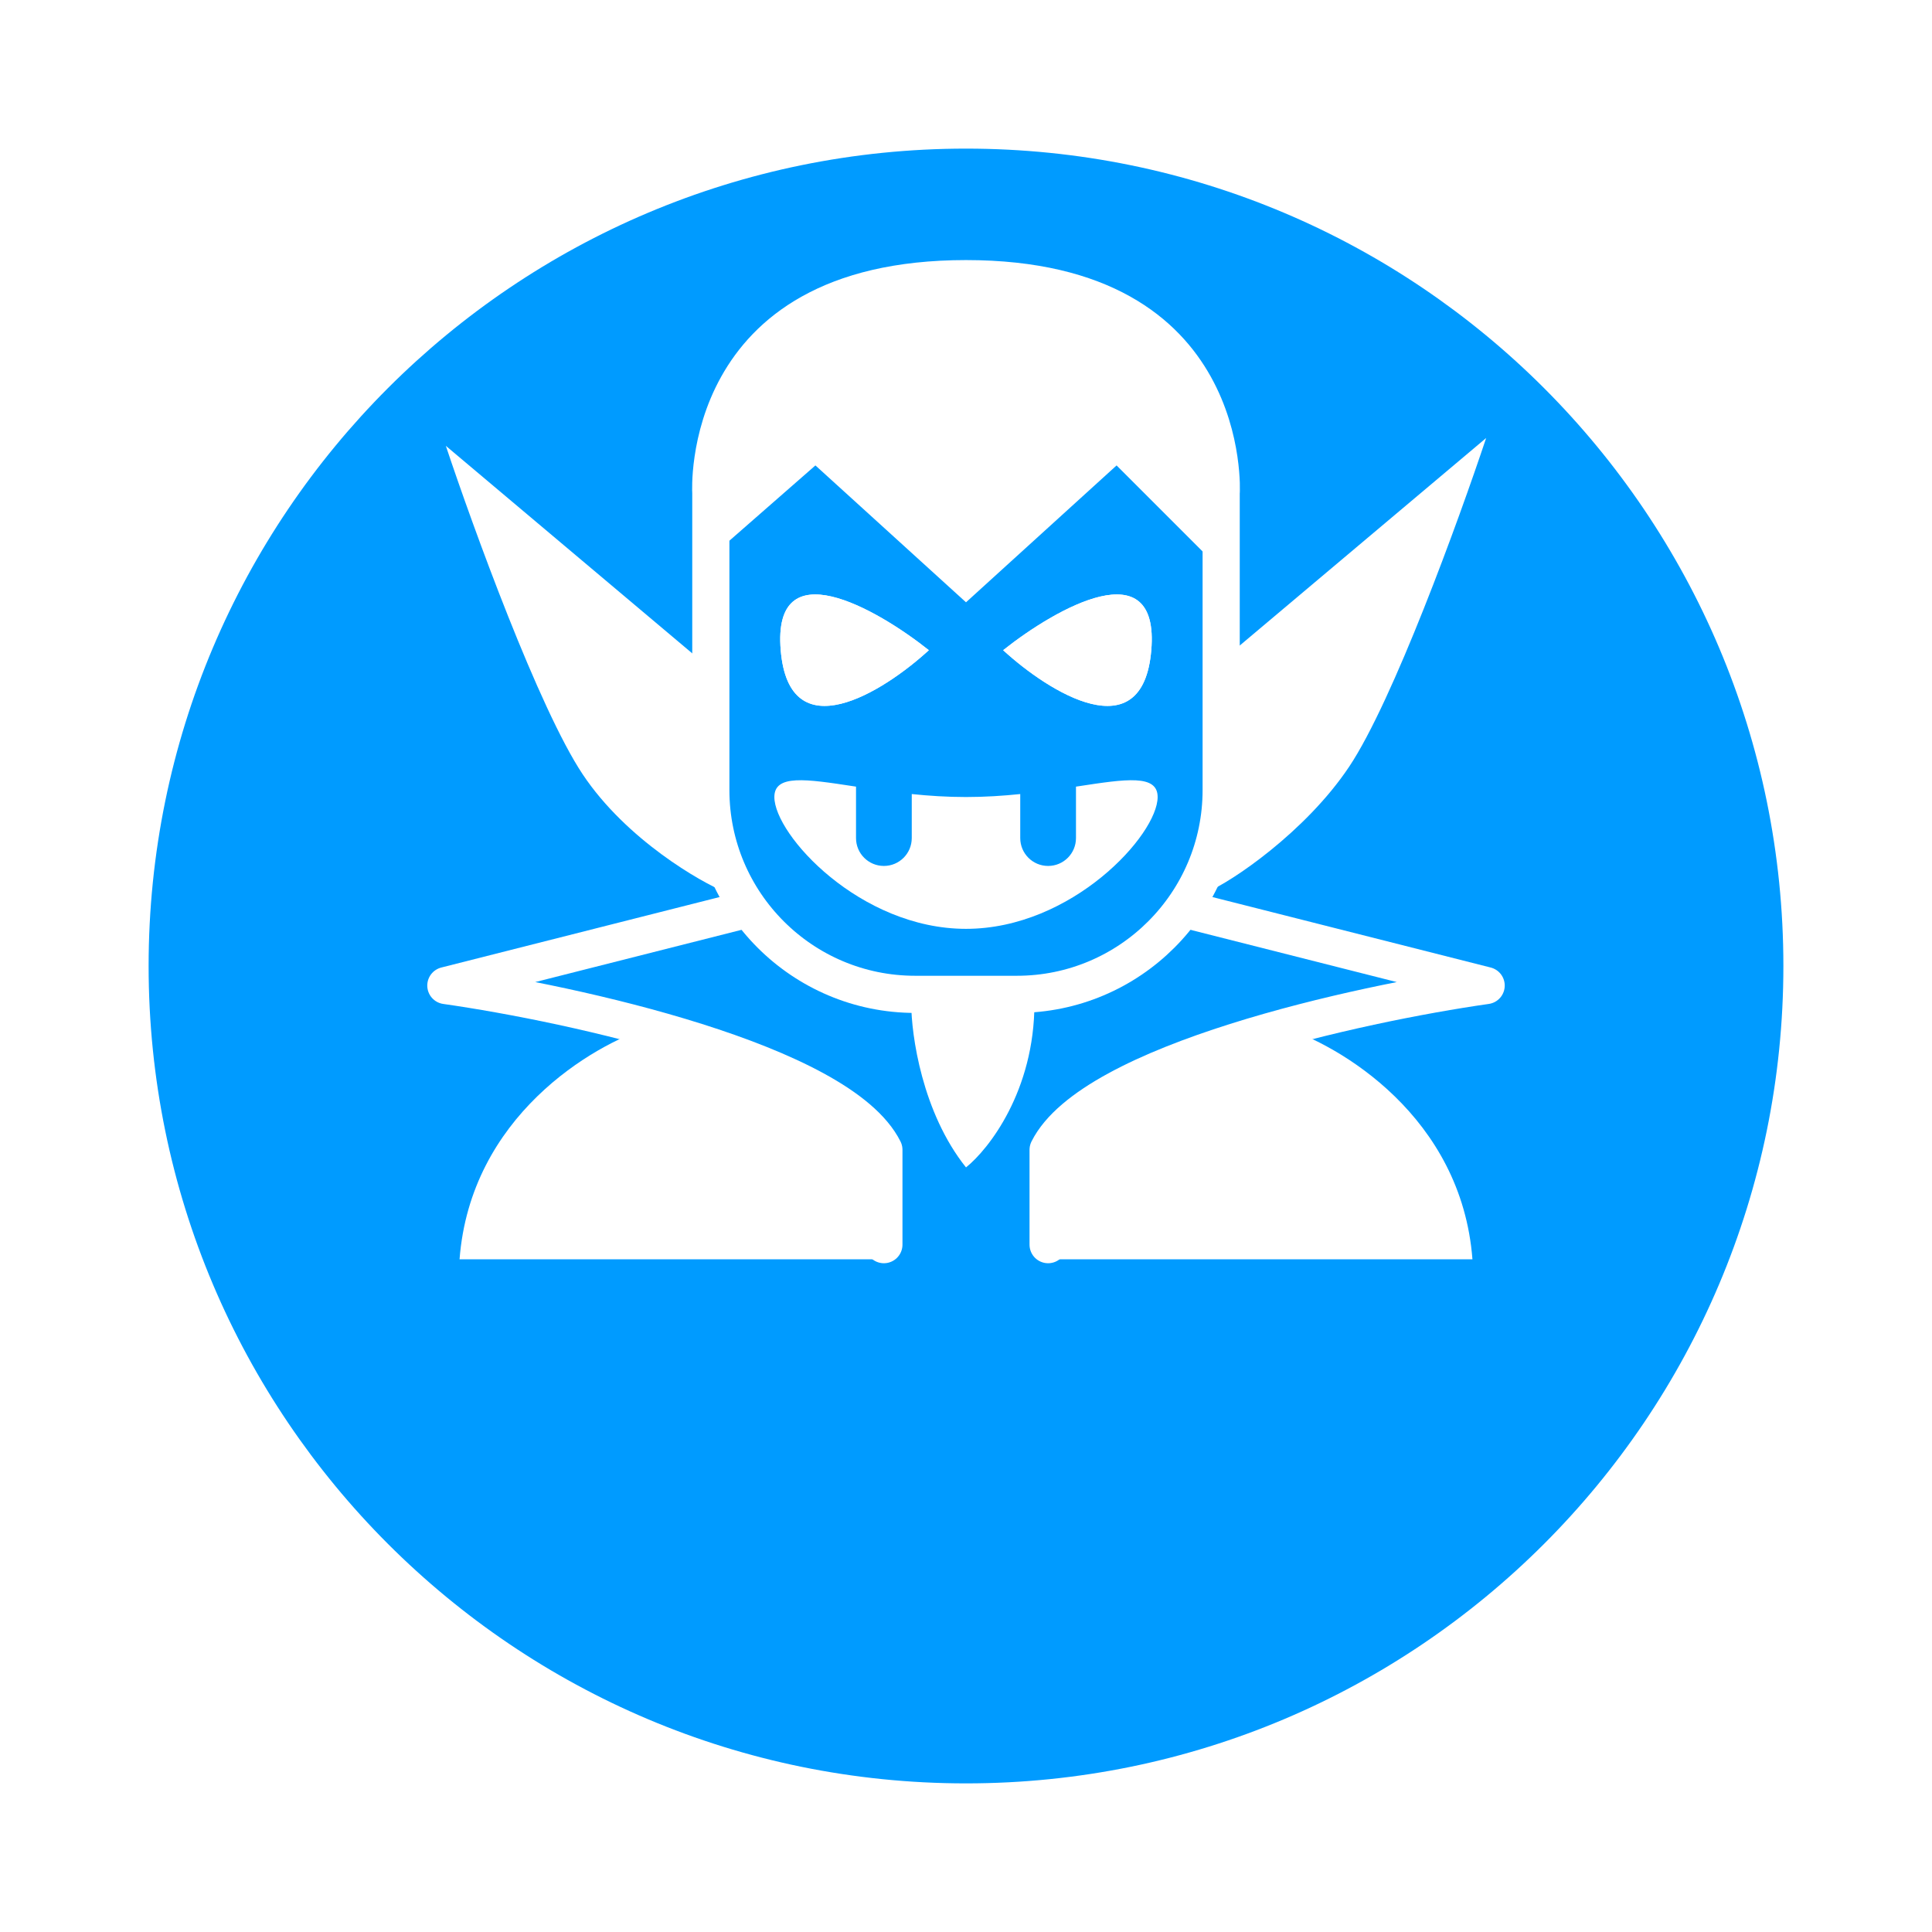<svg xmlns="http://www.w3.org/2000/svg" width="52" height="52" fill="none" viewBox="0 0 52 52"><g filter="url(#filter0_d_8010_394301)"><path fill="#009BFF" d="M48 22C48 34.15 38.15 44 26 44C13.85 44 4 34.15 4 22C4 9.85 13.85 0 26 0C38.15 0 48 9.85 48 22Z"/></g><path fill="#fff" d="M12.369 33.894C12.663 30.062 15.93 28.122 17.526 27.631L21.211 29.105L23.79 30.578V33.894H12.369Z"/><path fill="#fff" d="M39.631 33.894C39.337 30.062 36.07 28.122 34.474 27.631L30.789 29.105L28.21 30.578V33.894H39.631Z"/><path fill="#fff" d="M26 31.421C24.821 29.947 24.526 27.86 24.526 27H27.842C27.842 29.358 26.614 30.93 26 31.421Z"/><path stroke="#fff" stroke-linecap="round" stroke-linejoin="round" d="M20 24.5L12 26.526C15.439 27.017 22.61 28.589 23.79 30.947V33.5"/><path stroke="#fff" stroke-linecap="round" stroke-linejoin="round" d="M32 24.5L40 26.526C36.561 27.017 29.39 28.589 28.21 30.947V33.5"/><path fill="#fff" d="M25 17.5C23.766 18.632 21.241 20.217 21.013 17.5C20.785 14.783 23.576 16.368 25 17.5Z"/><path fill="#fff" d="M25 17.5C23.766 18.632 21.241 20.217 21.013 17.5C20.785 14.783 23.576 16.368 25 17.5Z"/><path fill="#fff" d="M27 17.5C28.234 18.632 30.759 20.217 30.987 17.5C31.215 14.783 28.424 16.368 27 17.5Z"/><path fill="#fff" d="M27 17.5C28.234 18.632 30.759 20.217 30.987 17.5C31.215 14.783 28.424 16.368 27 17.5Z"/><path fill="#fff" d="M12 12L19 17.895L19.5 24C18.886 23.754 16.863 22.61 15.684 20.842C14.505 19.074 12.737 14.21 12 12Z"/><path fill="#fff" d="M40 11.789L33 17.684L32.5 24C33.114 23.754 35.137 22.4 36.316 20.631C37.495 18.863 39.263 14 40 11.789Z"/><path stroke="#fff" d="M19.132 13.263V13.248L19.131 13.235L19.131 13.235L19.131 13.235L19.131 13.234L19.131 13.234L19.131 13.226C19.13 13.217 19.13 13.203 19.129 13.184C19.129 13.145 19.128 13.086 19.131 13.009C19.135 12.854 19.15 12.629 19.19 12.357C19.27 11.812 19.451 11.091 19.851 10.376C20.63 8.982 22.295 7.5 26 7.5C29.705 7.5 31.371 8.982 32.149 10.376C32.549 11.091 32.73 11.812 32.81 12.357C32.85 12.629 32.865 12.854 32.87 13.009C32.872 13.086 32.871 13.145 32.871 13.184C32.87 13.203 32.87 13.217 32.87 13.226L32.869 13.234L32.869 13.234L32.869 13.234L32.869 13.235L32.869 13.235L32.868 13.248V13.263V21.263C32.868 24.301 30.406 26.763 27.369 26.763H24.632C21.594 26.763 19.132 24.301 19.132 21.263V13.263Z"/><path fill="#fff" d="M21.947 12.527L19 15.106V12.896L19.737 10.316L21.947 8.106L25.632 7.369L27.842 7.738L30.79 8.474L32.632 11.053L33 13.632L32.632 15.106L30.053 12.527L26 16.211L21.947 12.527Z"/><path fill="#fff" fill-rule="evenodd" d="M27.46 21.372C26.997 21.42 26.507 21.452 26 21.452C25.493 21.452 25.003 21.42 24.54 21.372V22.557C24.54 22.972 24.204 23.307 23.79 23.307C23.375 23.307 23.04 22.972 23.04 22.557V21.172L22.985 21.164C21.687 20.966 20.842 20.837 20.842 21.452C20.842 22.47 23.152 25 26 25C28.849 25 31.158 22.47 31.158 21.452C31.158 20.837 30.313 20.966 29.016 21.164C28.997 21.166 28.979 21.169 28.96 21.172V22.557C28.96 22.972 28.625 23.307 28.21 23.307C27.796 23.307 27.46 22.972 27.46 22.557V21.372Z" clip-rule="evenodd"/><defs><filter id="filter0_d_8010_394301" width="52" height="52" x="0" y="0" color-interpolation-filters="sRGB" filterUnits="userSpaceOnUse"><feFlood flood-opacity="0" result="BackgroundImageFix"/><feColorMatrix in="SourceAlpha" result="hardAlpha" type="matrix" values="0 0 0 0 0 0 0 0 0 0 0 0 0 0 0 0 0 0 127 0"/><feOffset dy="4"/><feGaussianBlur stdDeviation="2"/><feColorMatrix type="matrix" values="0 0 0 0 0 0 0 0 0 0 0 0 0 0 0 0 0 0 0.25 0"/><feBlend in2="BackgroundImageFix" mode="normal" result="effect1_dropShadow_8010_394301"/><feBlend in="SourceGraphic" in2="effect1_dropShadow_8010_394301" mode="normal" result="shape"/></filter></defs></svg>